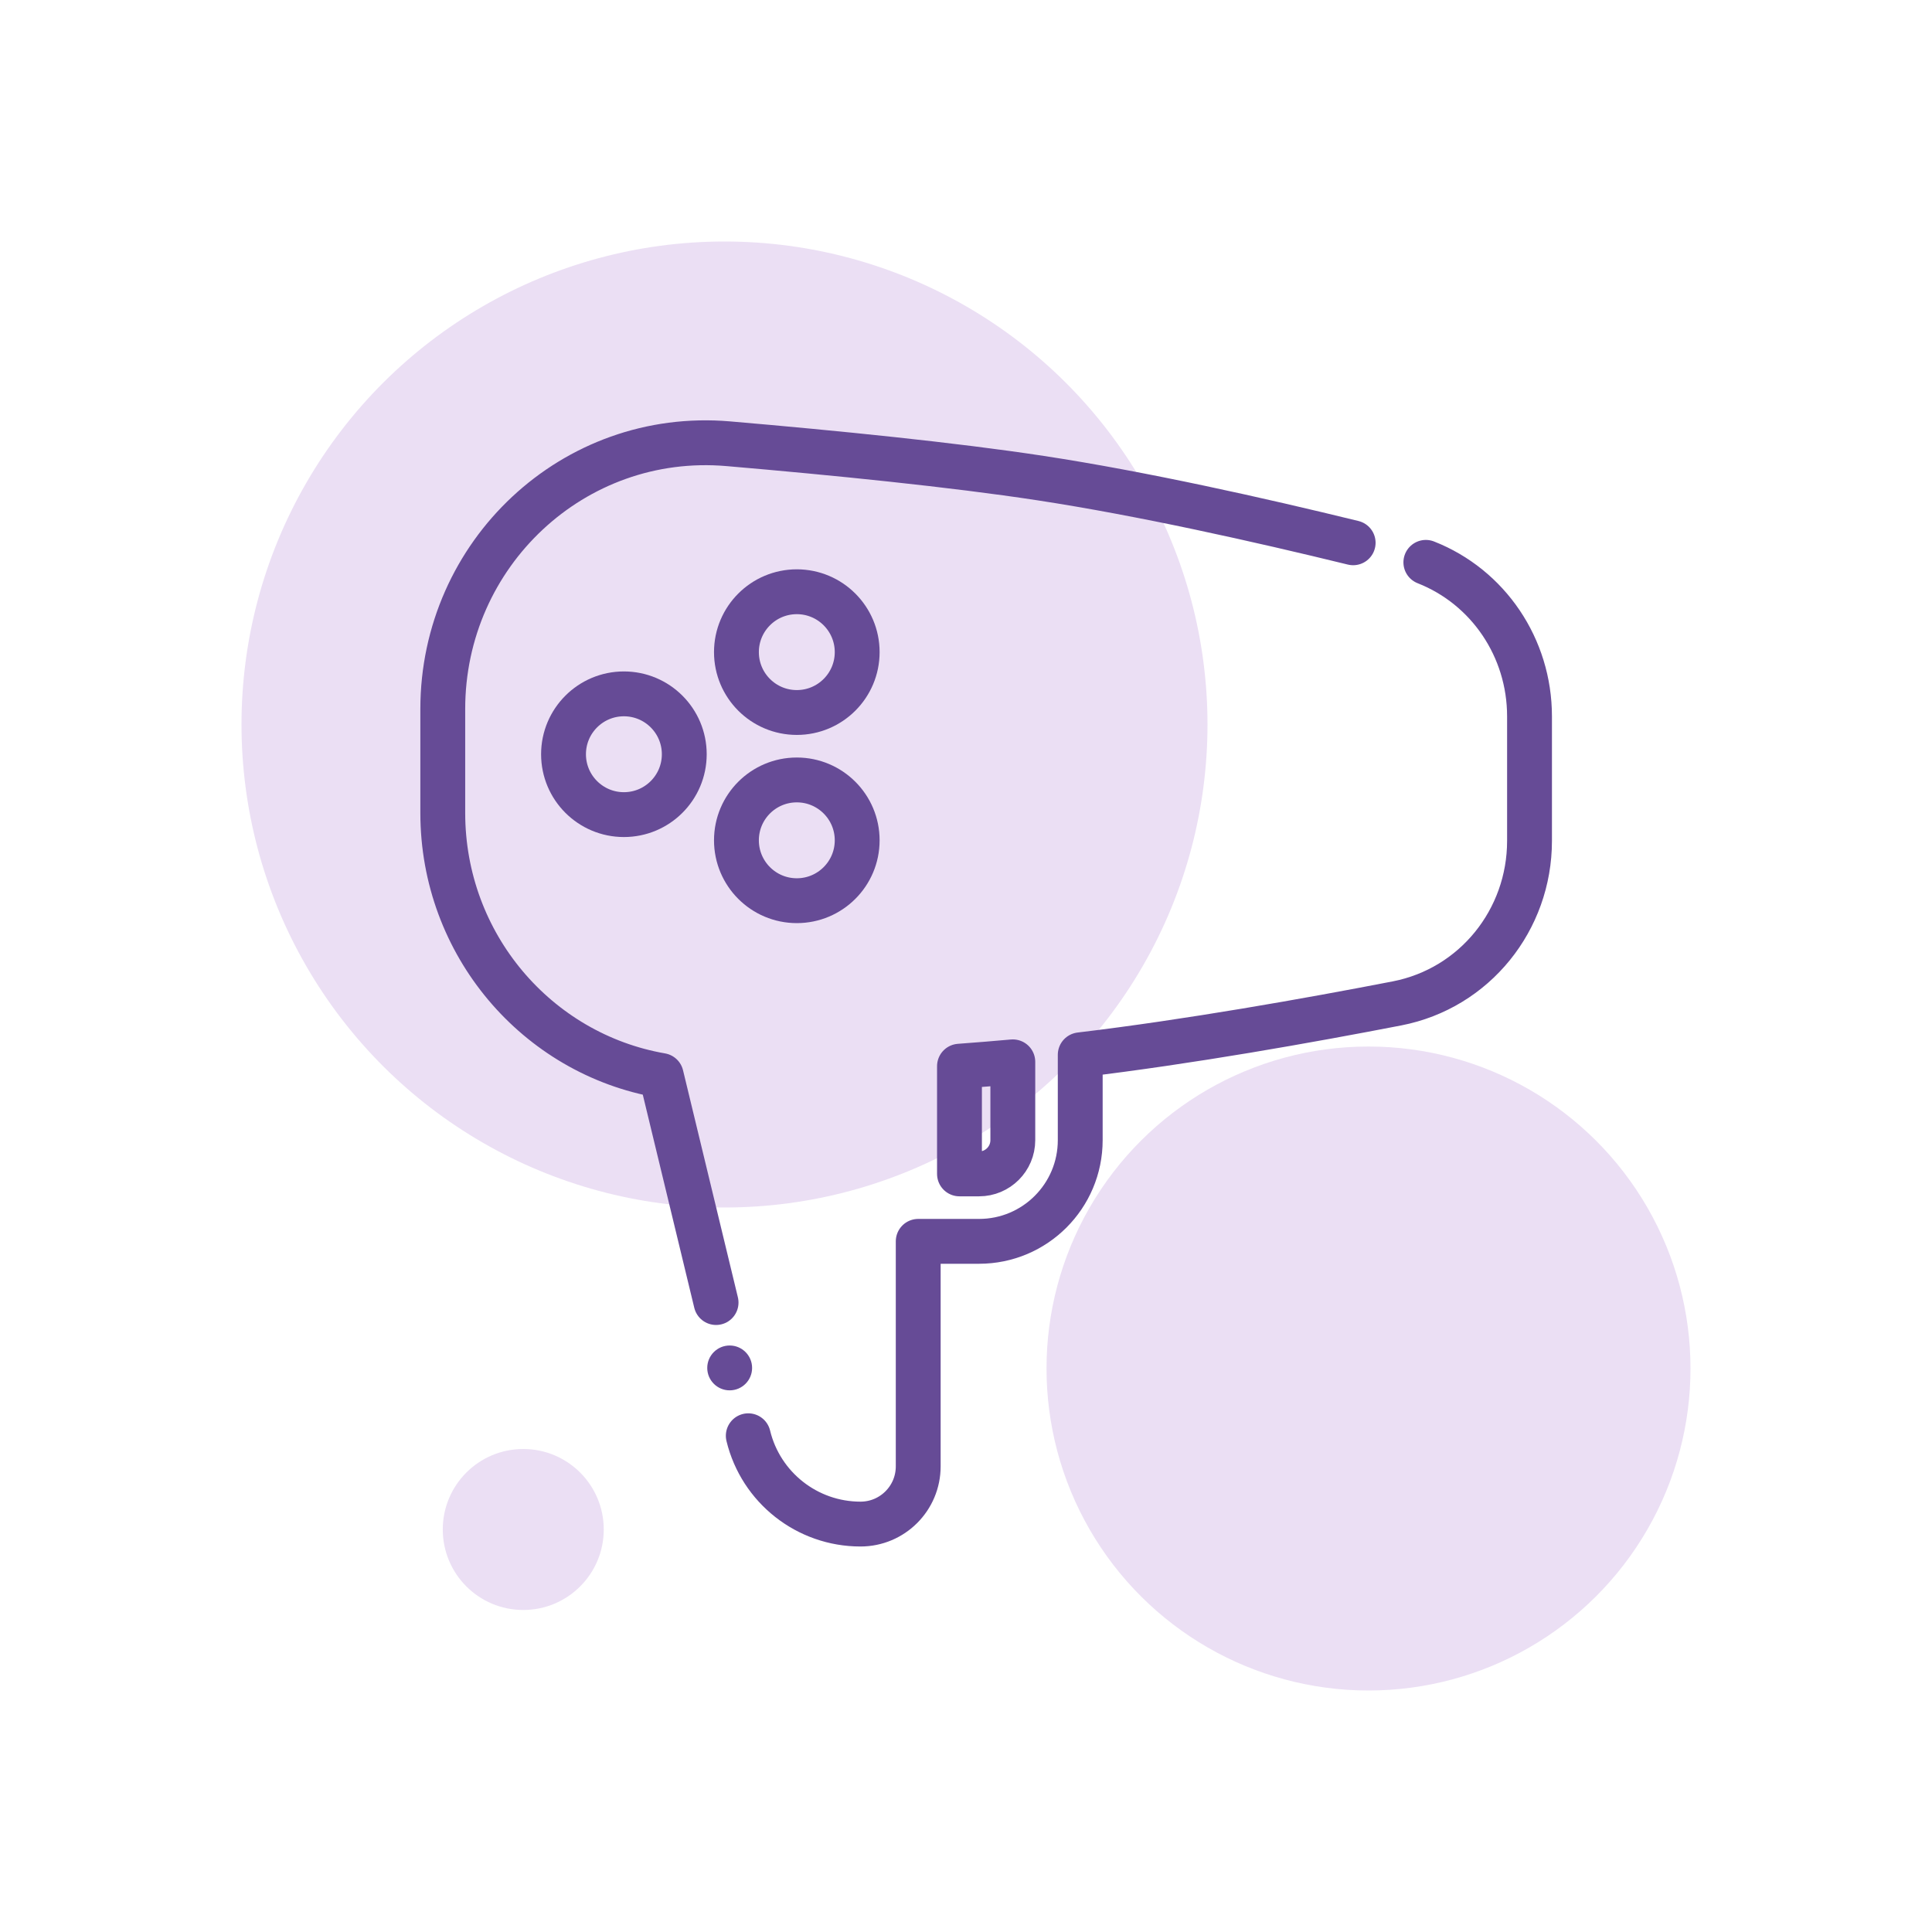 <svg width="56" height="56" viewBox="0 0 56 56" fill="none" xmlns="http://www.w3.org/2000/svg">
<circle cx="21" cy="21" r="14" transform="rotate(-90 21 21)" fill="#EBDFF4"/>
<ellipse cx="39.667" cy="39.667" rx="9.333" ry="9.333" transform="rotate(-90 39.667 39.667)" fill="#EBDFF4"/>
<ellipse cx="15.167" cy="44.333" rx="2.333" ry="2.333" transform="rotate(-90 15.167 44.333)" fill="#EBDFF4"/>
<path d="M21.689 41.616C22.052 43.118 23.397 44.176 24.942 44.176C25.866 44.176 26.615 43.427 26.615 42.503V35.981H28.379C29.999 35.981 31.311 34.668 31.311 33.048V30.574C34.465 30.197 37.93 29.581 40.493 29.084C42.742 28.647 44.334 26.665 44.334 24.374V20.763C44.334 18.776 43.137 17.011 41.329 16.3M39.222 15.733C36.499 15.067 33.113 14.309 30.159 13.858C27.618 13.47 24.221 13.129 21.108 12.862C16.623 12.477 12.834 16.05 12.834 20.551V23.561C12.834 27.377 15.565 30.549 19.166 31.174L20.756 37.755M27.811 30.904C28.346 30.864 28.864 30.823 29.357 30.778V33.048C29.357 33.588 28.919 34.026 28.379 34.026H27.811V30.904Z" stroke="#664B96" stroke-width="1.3" stroke-linecap="round" stroke-linejoin="round"/>
<path d="M24.846 18.902C24.846 19.869 24.062 20.652 23.096 20.652C22.129 20.652 21.346 19.869 21.346 18.902C21.346 17.936 22.129 17.152 23.096 17.152C24.062 17.152 24.846 17.936 24.846 18.902Z" stroke="#664B96" stroke-width="1.3"/>
<path d="M24.846 24.357C24.846 25.323 24.062 26.107 23.096 26.107C22.129 26.107 21.346 25.323 21.346 24.357C21.346 23.39 22.129 22.607 23.096 22.607C24.062 22.607 24.846 23.39 24.846 24.357Z" stroke="#664B96" stroke-width="1.3"/>
<path d="M19.834 21.862C19.834 22.829 19.051 23.612 18.084 23.612C17.118 23.612 16.334 22.829 16.334 21.862C16.334 20.896 17.118 20.112 18.084 20.112C19.051 20.112 19.834 20.896 19.834 21.862Z" stroke="#664B96" stroke-width="1.3"/>
<path d="M21.8 39.65C21.8 40.009 21.509 40.3 21.15 40.3C20.791 40.3 20.5 40.009 20.5 39.65C20.5 39.291 20.791 39 21.15 39C21.509 39 21.8 39.291 21.8 39.65Z" fill="#664B96"/>
</svg>

